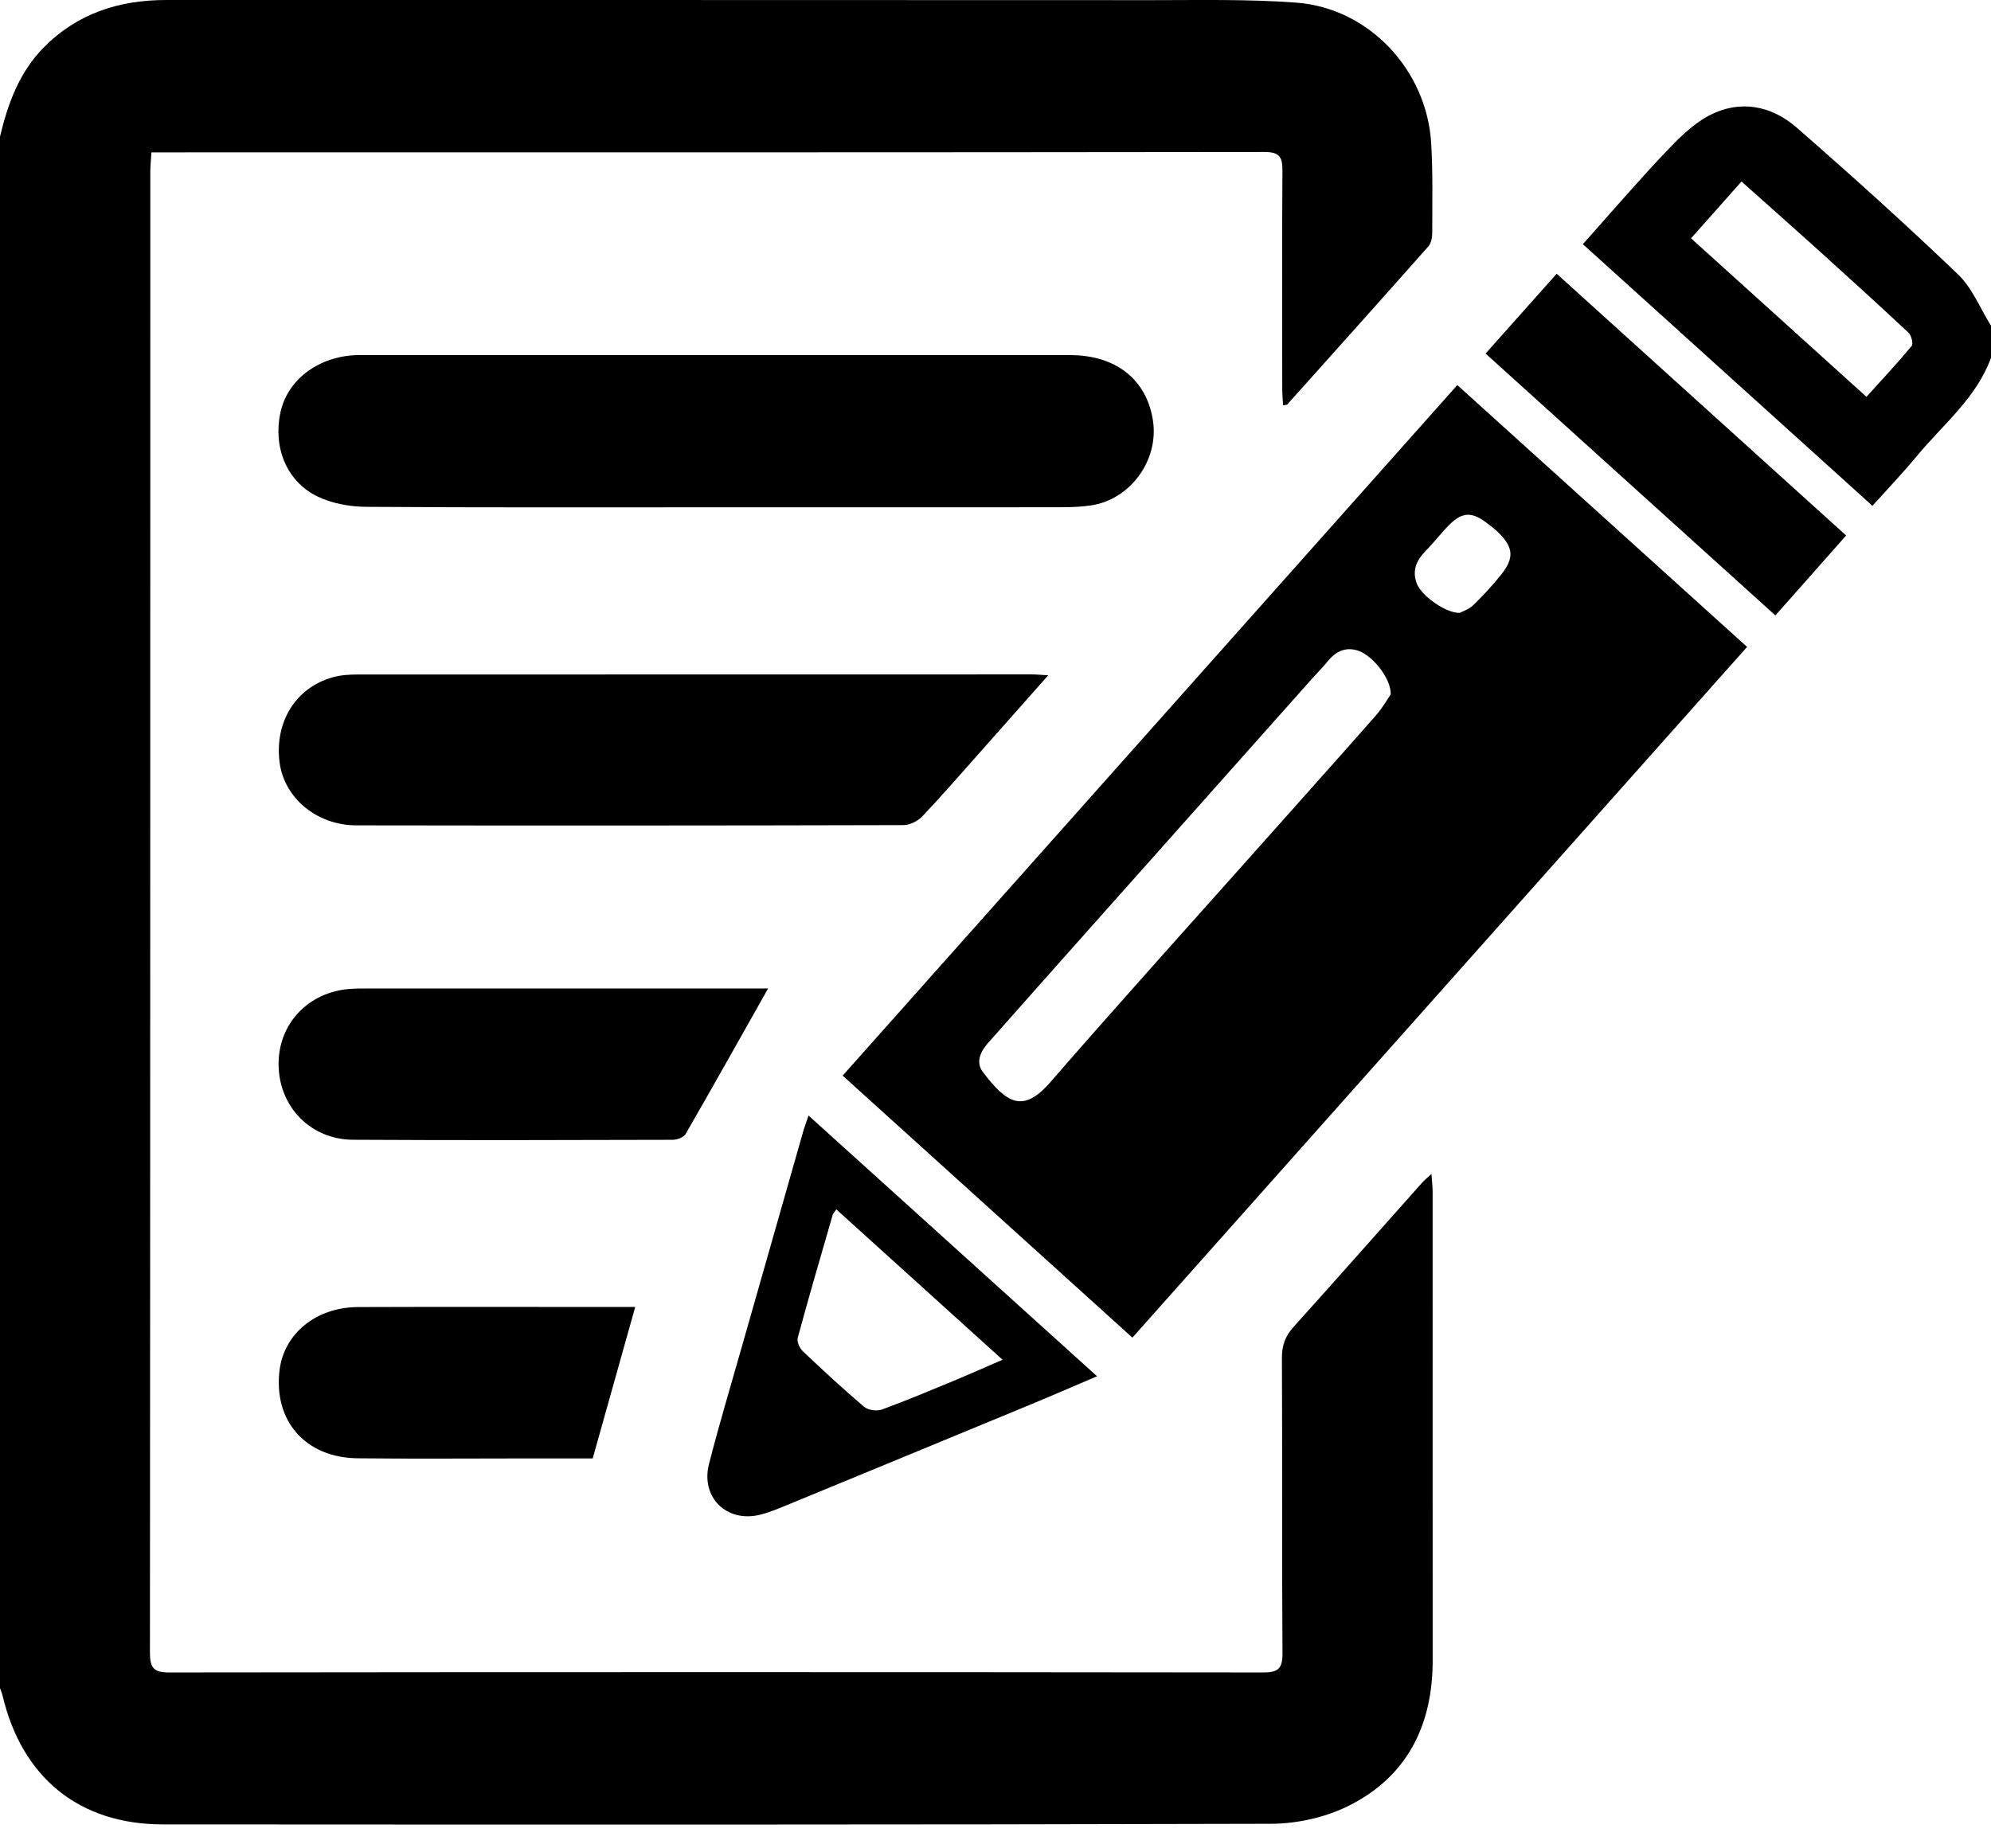 <svg width="42" height="39" viewBox="0 0 42 39" fill="none" xmlns="http://www.w3.org/2000/svg">
<path d="M-4.62366e-05 2.882C0.166 2.187 0.406 1.526 0.92 1.004C1.632 0.282 2.513 -3.0777e-06 3.504 -3.0777e-06C10.436 0.001 17.368 -0.001 24.3 0.003C25.317 0.003 26.337 -0.02 27.349 0.056C28.876 0.171 30.1 1.476 30.191 3.026C30.228 3.655 30.213 4.287 30.213 4.918C30.213 5.012 30.19 5.131 30.133 5.197C29.145 6.313 28.149 7.424 27.155 8.534C27.149 8.541 27.134 8.54 27.067 8.553C27.06 8.436 27.049 8.323 27.049 8.211C27.048 6.679 27.042 5.145 27.053 3.613C27.055 3.323 27.003 3.206 26.673 3.207C18.958 3.217 11.244 3.215 3.529 3.215H3.194C3.185 3.369 3.171 3.501 3.171 3.631C3.169 14.045 3.171 24.459 3.163 34.873C3.163 35.191 3.241 35.29 3.569 35.289C11.261 35.28 18.954 35.28 26.646 35.289C26.968 35.289 27.057 35.203 27.054 34.878C27.04 32.804 27.052 30.73 27.042 28.656C27.04 28.388 27.113 28.19 27.291 27.994C28.2 26.986 29.097 25.968 30 24.954C30.044 24.905 30.095 24.864 30.196 24.77C30.207 24.927 30.221 25.03 30.221 25.133C30.222 28.435 30.222 31.737 30.222 35.039C30.222 36.421 29.67 37.505 28.426 38.114C27.941 38.352 27.354 38.48 26.813 38.482C19.02 38.504 11.227 38.499 3.434 38.495C1.669 38.493 0.463 37.51 0.052 35.77C0.039 35.718 0.017 35.667 -0.001 35.615C-0.001 24.704 -0.001 13.792 -0.001 2.881L-4.62366e-05 2.882ZM42 6.873C41.772 6.508 41.605 6.077 41.304 5.789C40.196 4.728 39.056 3.7 37.9 2.692C37.362 2.223 36.699 2.099 36.053 2.438C35.701 2.623 35.399 2.932 35.118 3.228C34.534 3.846 33.98 4.491 33.39 5.152C35.434 6.999 37.458 8.827 39.499 10.673C39.825 10.31 40.142 9.978 40.435 9.624C40.987 8.956 41.689 8.402 42 7.55V6.873V6.873ZM35.672 5.029C36.03 4.626 36.368 4.245 36.737 3.83C37.258 4.295 37.758 4.736 38.252 5.182C38.925 5.79 39.597 6.399 40.259 7.019C40.32 7.076 40.365 7.254 40.327 7.299C40.029 7.659 39.71 8 39.373 8.373C38.134 7.253 36.918 6.154 35.672 5.028V5.029ZM36.855 13.65C34.808 11.8 32.784 9.971 30.742 8.125C26.409 12.995 22.106 17.831 17.776 22.696C19.819 24.544 21.842 26.373 23.888 28.224C28.221 23.354 32.531 18.51 36.855 13.65ZM29.032 15.088C28.284 15.939 27.527 16.782 26.775 17.629C25.232 19.363 23.676 21.086 22.153 22.838C21.576 23.502 21.229 23.273 20.732 22.617C20.578 22.413 20.684 22.185 20.846 22.003C21.545 21.215 22.243 20.426 22.944 19.639C24.516 17.87 26.09 16.102 27.664 14.335C27.776 14.209 27.896 14.091 28.002 13.96C28.173 13.748 28.381 13.641 28.649 13.729C28.948 13.828 29.342 14.304 29.338 14.648C29.27 14.748 29.168 14.932 29.032 15.087V15.088ZM29.89 12.32C29.782 12.046 29.878 11.823 30.076 11.622C30.249 11.447 30.398 11.249 30.571 11.075C30.839 10.807 31.04 10.796 31.337 11.015C31.426 11.081 31.517 11.148 31.597 11.225C31.927 11.545 31.95 11.771 31.663 12.129C31.482 12.356 31.283 12.57 31.075 12.772C30.984 12.859 30.85 12.901 30.792 12.932C30.498 12.939 29.988 12.571 29.89 12.32ZM22.408 10.702C22.608 10.702 22.811 10.694 23.009 10.665C23.841 10.545 24.448 9.714 24.322 8.878C24.192 8.011 23.543 7.494 22.577 7.493C17.602 7.492 12.627 7.493 7.652 7.493C7.585 7.493 7.518 7.491 7.451 7.496C6.678 7.55 6.066 8.029 5.918 8.693C5.756 9.424 6.036 10.149 6.688 10.471C6.995 10.622 7.371 10.691 7.717 10.694C10.165 10.712 12.614 10.703 15.062 10.704C17.511 10.704 19.959 10.705 22.408 10.703V10.702ZM21.772 14.23C17.032 14.23 12.292 14.23 7.552 14.232C7.375 14.232 7.191 14.242 7.021 14.29C6.238 14.508 5.79 15.233 5.898 16.085C5.993 16.834 6.68 17.414 7.517 17.415C11.363 17.421 15.209 17.42 19.054 17.41C19.189 17.41 19.356 17.329 19.451 17.23C19.846 16.817 20.22 16.383 20.6 15.956C21.089 15.406 21.576 14.855 22.112 14.249C21.947 14.239 21.859 14.23 21.771 14.23L21.772 14.23ZM15.736 20.857C13.086 20.857 10.436 20.857 7.786 20.857C7.652 20.857 7.518 20.856 7.384 20.866C6.493 20.931 5.857 21.616 5.877 22.489C5.897 23.364 6.558 24.044 7.446 24.049C9.694 24.062 11.94 24.056 14.188 24.05C14.282 24.05 14.42 24 14.462 23.929C15.033 22.939 15.592 21.94 16.203 20.857C15.997 20.857 15.867 20.857 15.736 20.857H15.736ZM16.942 23.879C16.509 25.394 16.077 26.908 15.647 28.423C15.414 29.245 15.167 30.064 14.956 30.892C14.778 31.591 15.324 32.128 16.021 31.964C16.193 31.924 16.361 31.855 16.526 31.788C18.251 31.077 19.976 30.366 21.7 29.652C22.167 29.459 22.63 29.258 23.142 29.039C21.088 27.183 19.092 25.378 17.056 23.538C17.003 23.695 16.968 23.787 16.942 23.88L16.942 23.879ZM21.148 28.691C20.768 28.856 20.449 28.998 20.127 29.132C19.621 29.341 19.117 29.554 18.603 29.741C18.496 29.78 18.313 29.755 18.228 29.683C17.784 29.307 17.357 28.911 16.935 28.51C16.868 28.447 16.806 28.309 16.828 28.228C17.063 27.361 17.315 26.499 17.565 25.636C17.573 25.607 17.599 25.582 17.642 25.518C18.798 26.564 19.945 27.601 21.148 28.69V28.691ZM13.4 27.577C13.175 27.577 13.011 27.577 12.846 27.577C11.081 27.577 9.316 27.572 7.551 27.579C6.67 27.584 5.995 28.135 5.898 28.904C5.763 29.975 6.44 30.757 7.541 30.77C8.714 30.783 9.887 30.773 11.059 30.773C11.539 30.773 12.018 30.773 12.503 30.773C12.805 29.696 13.095 28.663 13.4 27.577H13.4ZM37.452 12.985C37.956 12.416 38.435 11.874 38.944 11.299C36.901 9.451 34.881 7.623 32.838 5.776C32.332 6.344 31.849 6.886 31.338 7.46C33.386 9.31 35.409 11.14 37.451 12.985H37.452Z" fill="url(#paint0_linear_1_183)"/>
<defs>
<linearGradient id="paint0_linear_1_183" x1="-0.001" y1="38.498" x2="38.353" y2="-3.343" gradientUnits="userSpaceOnUse">
<stop stopColor="#4E2E99"/>
<stop offset="1" stopColor="#4DA3F0"/>
</linearGradient>
</defs>
</svg>

